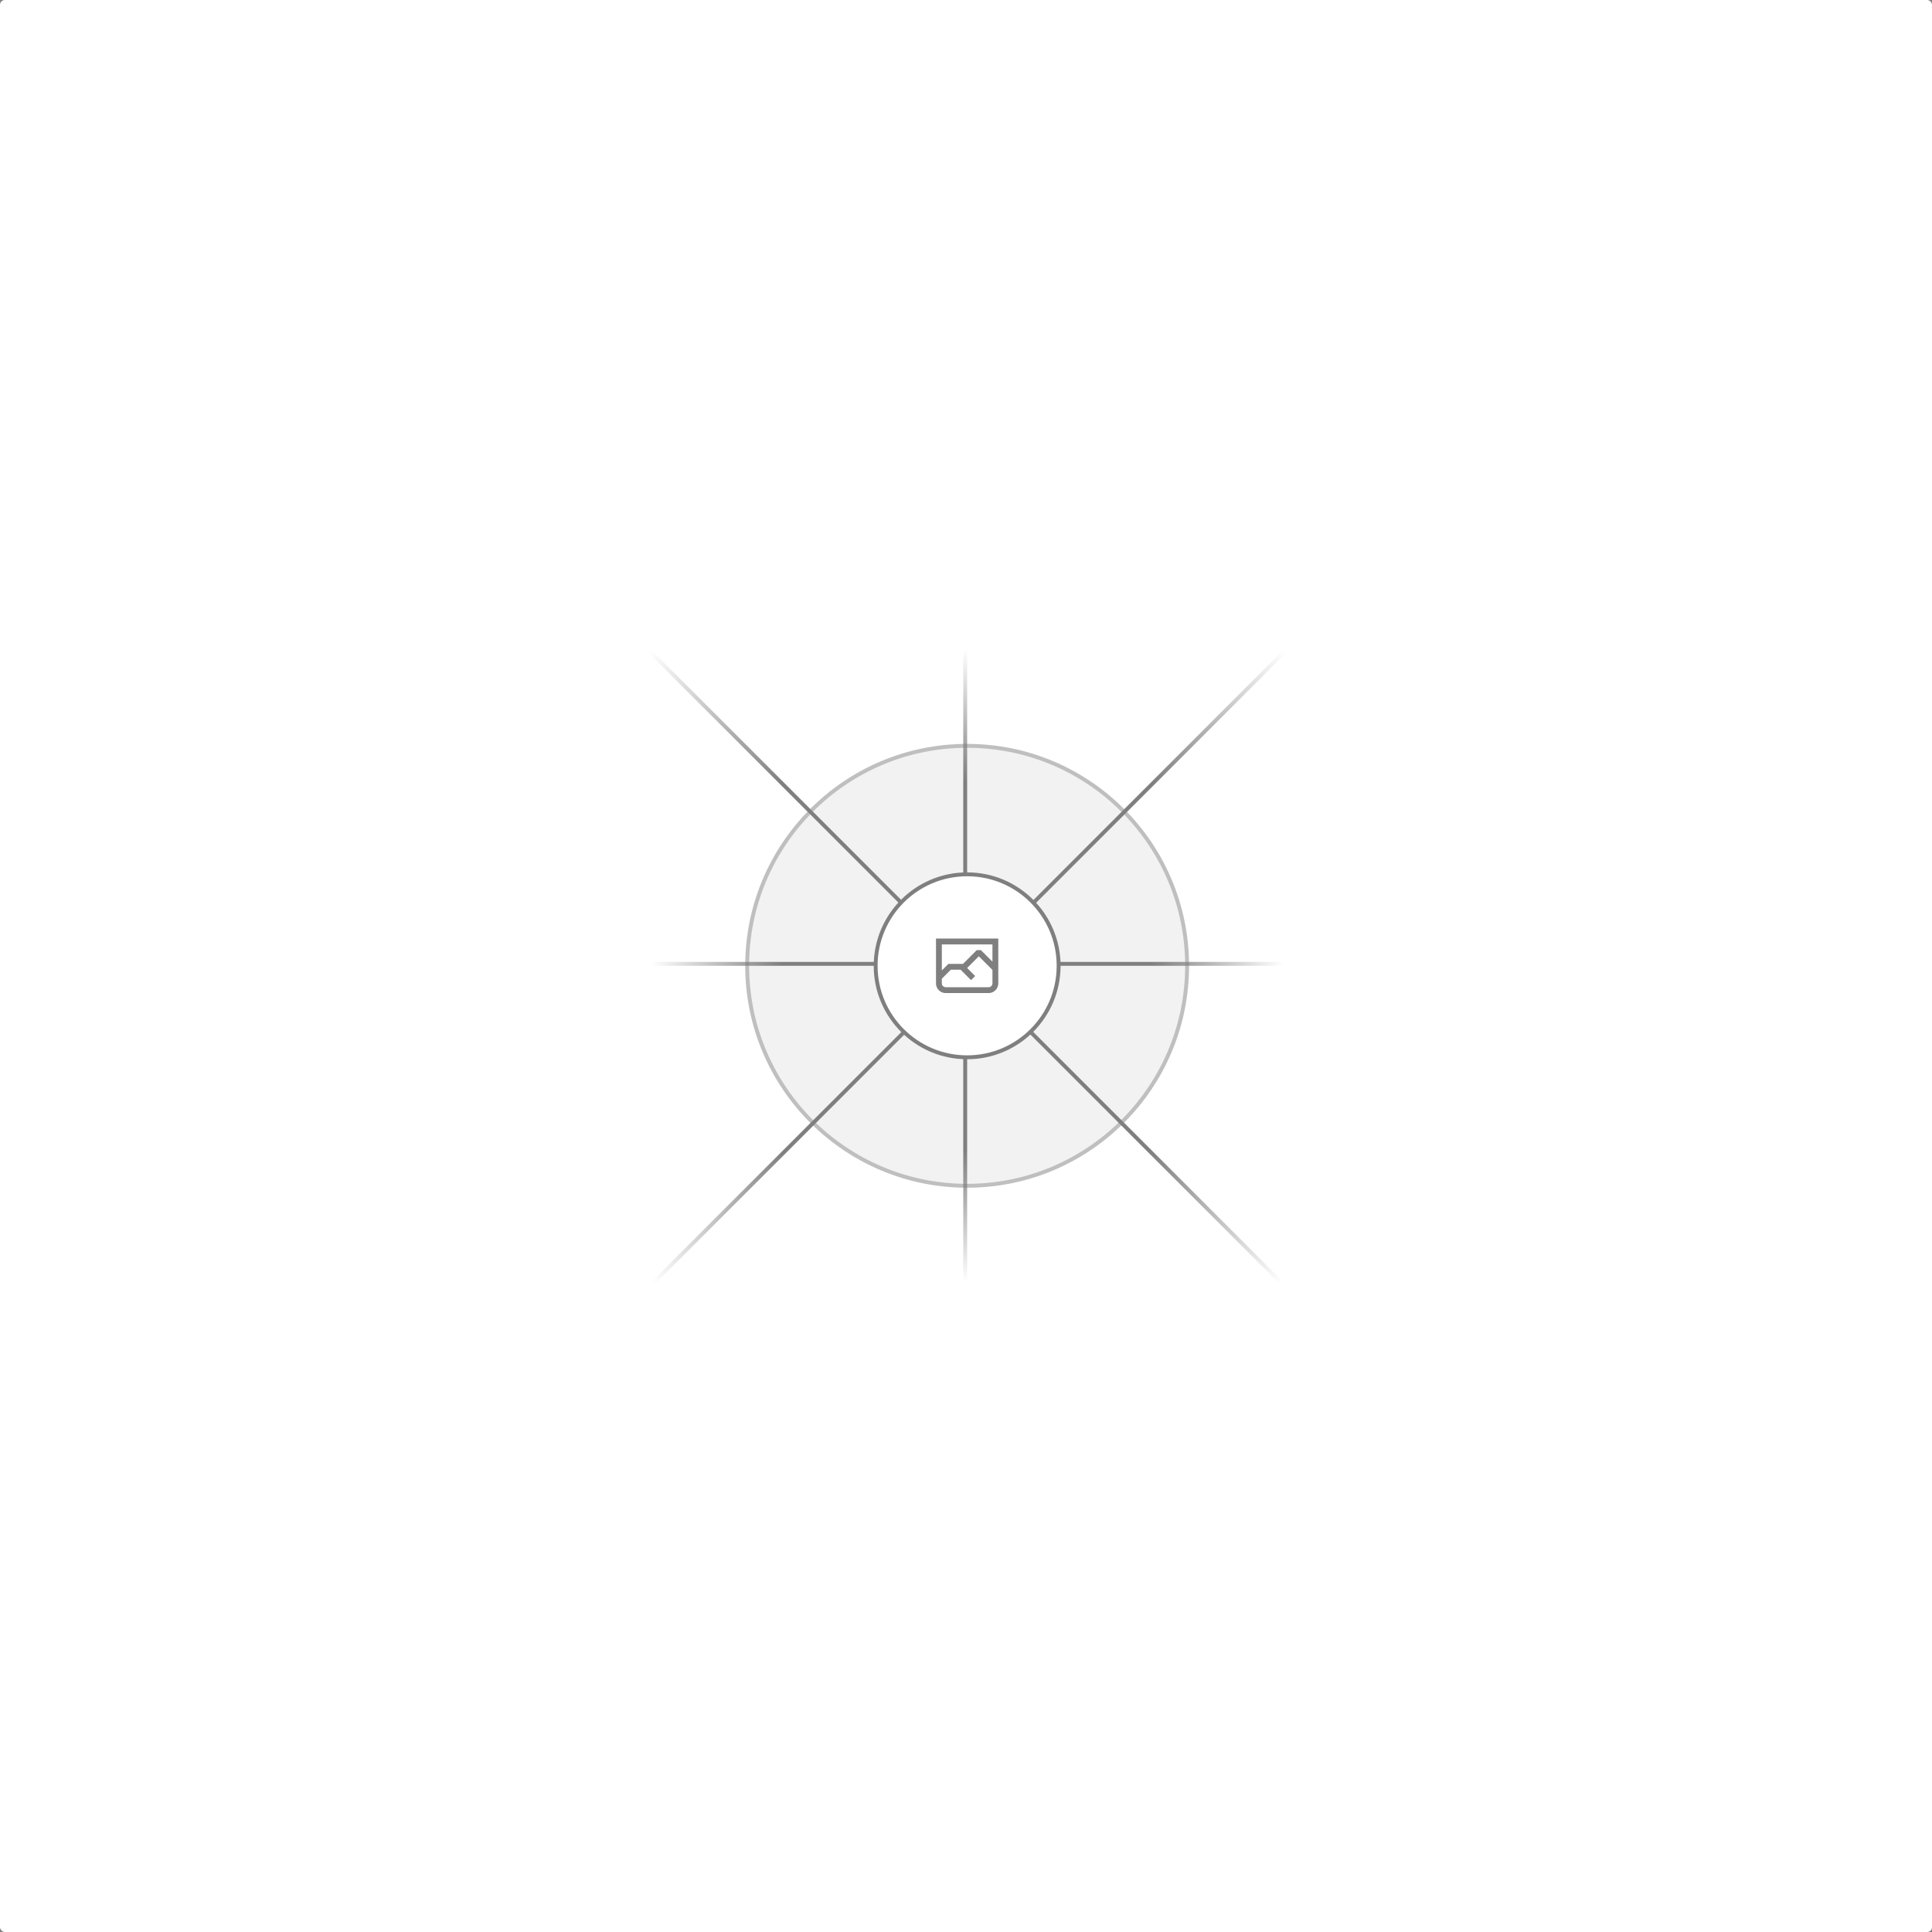 <svg xmlns="http://www.w3.org/2000/svg" width="1200" height="1200" fill="none">
    <rect width="100%" height="100%" fill="#808080" stroke="none"/>
    <rect width="1200" height="1200" fill="#FFF" rx="3" />
    <g opacity=".5">
        <g opacity=".5">
            <path fill="#CCC"
                d="M600.709 736.5c-75.454 0-136.621-61.167-136.621-136.62 0-75.454 61.167-136.621 136.621-136.621 75.453 0 136.62 61.167 136.62 136.621 0 75.453-61.167 136.62-136.62 136.62z" />
            <path stroke="#000" stroke-width="2.418"
                d="M600.709 736.5c-75.454 0-136.621-61.167-136.621-136.62 0-75.454 61.167-136.621 136.621-136.621 75.453 0 136.62 61.167 136.62 136.621 0 75.453-61.167 136.62-136.62 136.62z" />
        </g>
        <path stroke="url(#prefix__prefix__a)" stroke-width="2.418" d="M0-1.209h553.581"
            transform="scale(1 -1) rotate(45 1163.11 91.165)" />
        <path stroke="url(#prefix__prefix__b)" stroke-width="2.418" d="M404.846 598.671h391.726" />
        <path stroke="url(#prefix__prefix__c)" stroke-width="2.418" d="M599.5 795.742V404.017" />
        <path stroke="url(#prefix__prefix__d)" stroke-width="2.418" d="M795.717 796.597l-391.441-391.44" />
        <path fill="#FFF"
            d="M600.709 656.704c-31.384 0-56.825-25.441-56.825-56.824 0-31.384 25.441-56.825 56.825-56.825 31.383 0 56.824 25.441 56.824 56.825 0 31.383-25.441 56.824-56.824 56.824z" />
        <g clip-path="url(#prefix__prefix__e)">
            <path fill="#000" fill-rule="evenodd"
                d="M616.426 586.58h-31.434v16.176l3.553-3.554.531-.531h9.068l.074-.074 8.463-8.463h2.565l7.18 7.181V586.58zm-15.715 14.654l3.698 3.699 1.283 1.282-2.565 2.565-1.282-1.283-5.2-5.199h-6.066l-5.514 5.514-.073.073v2.876a2.418 2.418 0 002.418 2.418h26.598a2.418 2.418 0 002.418-2.418v-8.317l-8.463-8.463-7.181 7.181-.071.072zm-19.347 5.442v4.085a6.045 6.045 0 006.046 6.045h26.598a6.044 6.044 0 006.045-6.045v-7.108l1.356-1.355-1.282-1.283-.074-.073v-17.989h-38.689v23.43l-.146.146.146.147z"
                clip-rule="evenodd" />
        </g>
        <path stroke="#000" stroke-width="2.418"
            d="M600.709 656.704c-31.384 0-56.825-25.441-56.825-56.824 0-31.384 25.441-56.825 56.825-56.825 31.383 0 56.824 25.441 56.824 56.825 0 31.383-25.441 56.824-56.824 56.824z" />
    </g>
    <defs>
        <linearGradient id="prefix__prefix__a" x1="554.061" x2="-.48" y1=".083" y2=".087"
            gradientUnits="userSpaceOnUse">
            <stop stop-color="#000" stop-opacity="0" />
            <stop offset=".208" stop-color="#000" />
            <stop offset=".792" stop-color="#000" />
            <stop offset="1" stop-color="#000" stop-opacity="0" />
        </linearGradient>
        <linearGradient id="prefix__prefix__b" x1="796.912" x2="404.507" y1="599.963" y2="599.965"
            gradientUnits="userSpaceOnUse">
            <stop stop-color="#000" stop-opacity="0" />
            <stop offset=".208" stop-color="#000" />
            <stop offset=".792" stop-color="#000" />
            <stop offset="1" stop-color="#000" stop-opacity="0" />
        </linearGradient>
        <linearGradient id="prefix__prefix__c" x1="600.792" x2="600.794" y1="403.677" y2="796.082"
            gradientUnits="userSpaceOnUse">
            <stop stop-color="#000" stop-opacity="0" />
            <stop offset=".208" stop-color="#000" />
            <stop offset=".792" stop-color="#000" />
            <stop offset="1" stop-color="#000" stop-opacity="0" />
        </linearGradient>
        <linearGradient id="prefix__prefix__d" x1="404.85" x2="796.972" y1="403.903" y2="796.02"
            gradientUnits="userSpaceOnUse">
            <stop stop-color="#000" stop-opacity="0" />
            <stop offset=".208" stop-color="#000" />
            <stop offset=".792" stop-color="#000" />
            <stop offset="1" stop-color="#000" stop-opacity="0" />
        </linearGradient>
        <clipPath id="prefix__prefix__e">
            <path fill="#FFF" d="M581.364 580.535h38.689v38.689h-38.689z" />
        </clipPath>
    </defs>
</svg>